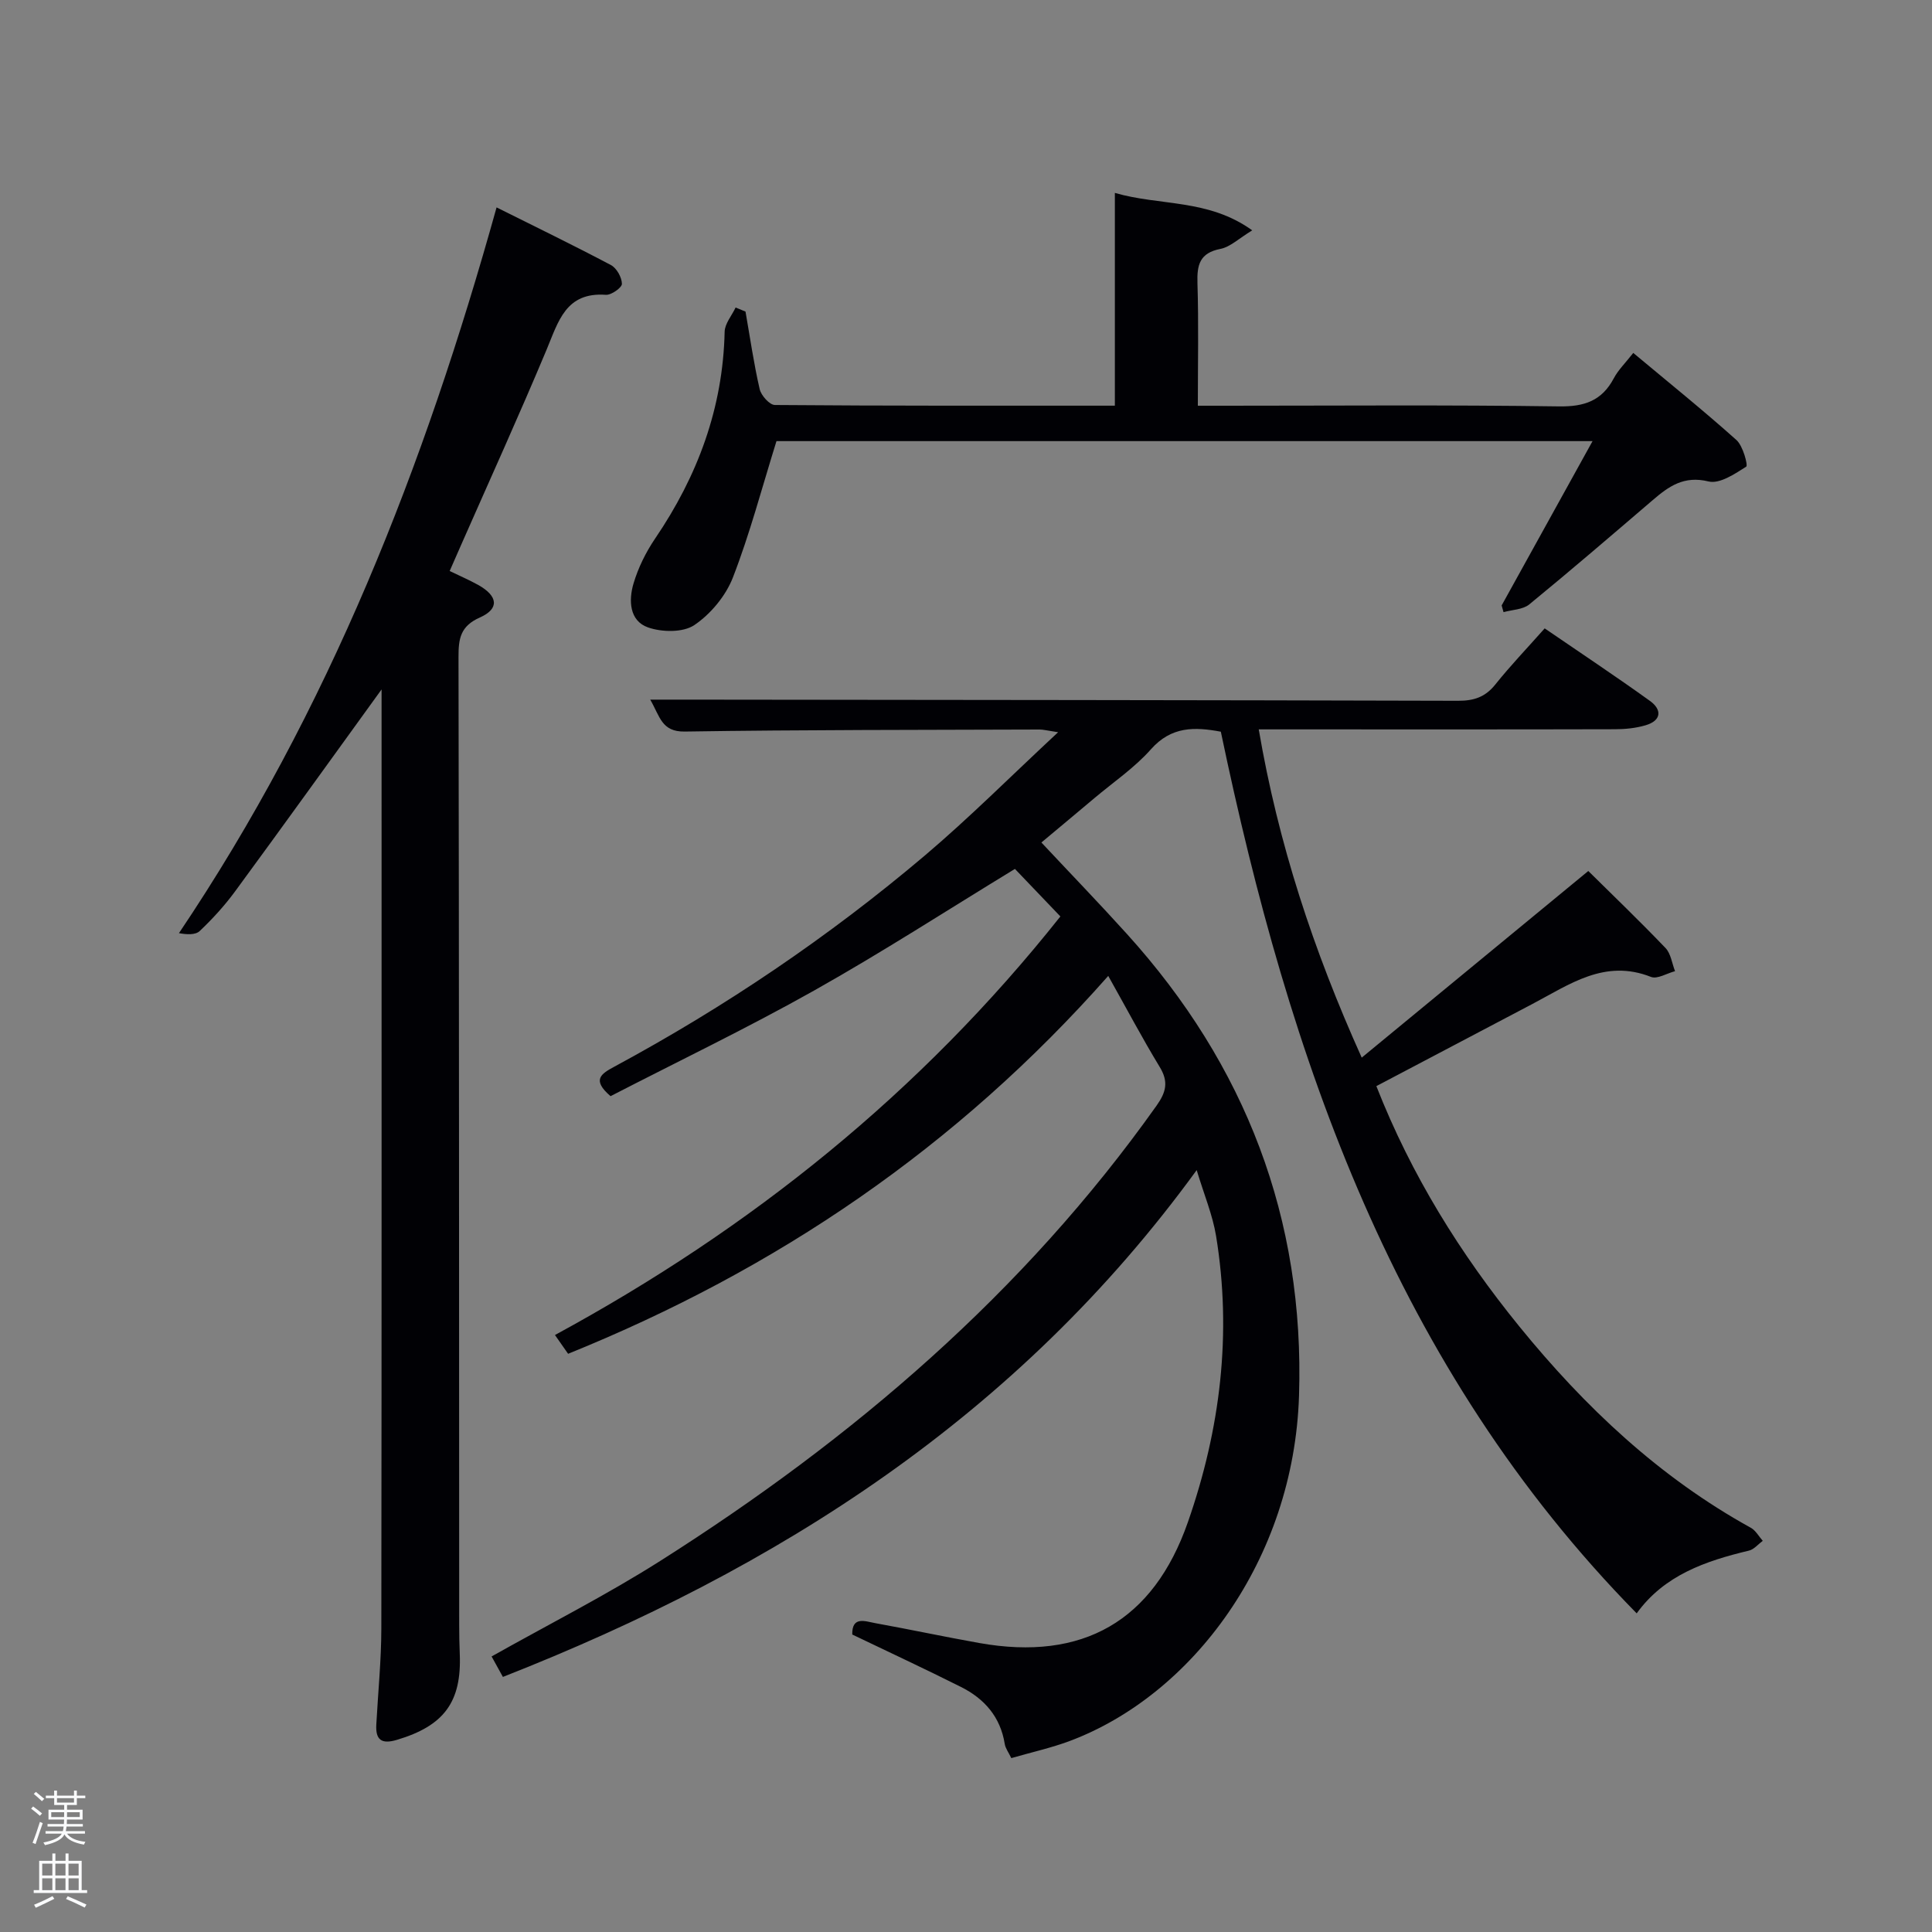 <svg enable-background="new 0 0 400 400" viewBox="0 0 400 400" xmlns="http://www.w3.org/2000/svg"><rect x="0" y="0" width="400" height="400" fill="#808080" stroke="none"/><path d="m6.44 374.46.42-.45c.65.47 1.27.95 1.85 1.44l-.45.49c-.65-.56-1.25-1.06-1.82-1.48m.93 7.33-.63-.26c.55-1.36 1.05-2.8 1.52-4.33.19.1.38.19.59.27-.46 1.29-.95 2.73-1.48 4.32m-.38-10.38.44-.42c.43.34 1.01.82 1.74 1.44l-.49.49c-.53-.51-1.09-1.01-1.69-1.51m2.5.35h1.72v-1.04h.59v1.04h3.52v-1.04h.59v1.04h1.75v.53h-1.75v1.42h-2.03v.97h3.22v2.03h-3.24c0 .35-.01.66-.03.93h3.32v.53h-3.37c-.03.27-.08.58-.15.94h3.96v.53h-3.71c.67.92 1.93 1.48 3.79 1.68-.13.24-.23.44-.29.59-2.13-.38-3.48-1.08-4.04-2.12-.43.97-1.77 1.72-4.03 2.23-.09-.19-.2-.37-.33-.55 2.1-.42 3.37-1.03 3.81-1.83h-3.36v-.53h3.58c.08-.29.13-.61.16-.94h-3.33v-.53h3.39c.02-.27.04-.58.04-.93h-3.23v-2.03h3.25v-.97h-2.07v-1.42h-1.73zm1.12 3.44v1h2.65c.01-.3.02-.44.02-.4v-.25-.35zm1.19-2h3.52v-.91h-3.52zm4.71 2h-2.63v.59c0 .15-.01.28-.01.4h2.64z" fill="#fafbfc"/><path d="m13.56 383.74h.63v1.52h2.72v6.07h1.13v.6h-11.06v-.6h1.13v-6.07h2.73v-1.52h.63v1.52h2.1v-1.52zm-2.69 8.83.38.56c-1.24.63-2.53 1.25-3.85 1.85-.1-.21-.21-.42-.34-.63 1.36-.55 2.63-1.15 3.81-1.78m-2.13-4.27h2.1v-2.45h-2.1zm0 3.04h2.1v-2.46h-2.1zm2.72-3.04h2.1v-2.45h-2.1zm0 3.04h2.1v-2.46h-2.1zm6.07 3.6c-1.41-.71-2.7-1.3-3.86-1.78l.35-.56c1.45.62 2.75 1.19 3.88 1.72zm-1.25-9.09h-2.1v2.45h2.1zm-2.09 5.49h2.1v-2.46h-2.1z" fill="#fafbfc"/><g fill="#010105"><path d="m338.86 334.03c-50.04-50.92-71.95-114.82-86.1-182.54-5.45-1.02-10.25-1.12-14.47 3.64-3.38 3.82-7.75 6.78-11.7 10.11-3.81 3.21-7.63 6.39-10.98 9.19 6.02 6.43 11.98 12.6 17.72 18.95 24.54 27.12 36.79 58.94 35.62 95.57-1.08 34.04-22.14 62-47.46 71.5-3.85 1.44-7.91 2.33-12.11 3.55-.58-1.21-1.22-2.04-1.36-2.94-.89-5.59-4.21-9.36-9.05-11.79-7.41-3.72-14.94-7.22-22.52-10.86-.08-3.9 2.72-2.72 4.79-2.35 7.19 1.3 14.33 2.83 21.52 4.11 21.4 3.81 36.02-4.54 43.17-25 6.73-19.26 9.16-39.05 5.84-59.3-.71-4.32-2.46-8.47-4.01-13.61-37.01 50.89-86.7 82.57-143.64 104.93-.9-1.64-1.67-3.03-2.34-4.24 11.85-6.67 23.73-12.68 34.92-19.78 39.85-25.27 75.24-55.48 102.76-94.27 1.99-2.81 2.5-4.95.65-7.99-3.6-5.92-6.84-12.06-10.66-18.86-31.34 35.48-68.69 60.8-111.83 78.24-.89-1.28-1.72-2.47-2.72-3.89 40.55-22 75.71-50.21 104.64-86.66-3.32-3.48-6.39-6.69-9.41-9.84-14.03 8.55-27.54 17.29-41.54 25.16-13.87 7.8-28.25 14.7-42.18 21.89-3.95-3.39-1.97-4.62.77-6.1 22.92-12.36 44.41-26.89 64.27-43.7 9.22-7.81 17.78-16.4 27.62-25.55-2.37-.36-3.11-.57-3.84-.56-24.49.09-48.99.04-73.47.42-4.81.07-5.11-3.13-7.14-6.61h7.29c53.32.06 106.64.09 159.97.24 3.26.01 5.62-.76 7.7-3.36 3.11-3.89 6.56-7.49 10.23-11.63 7.38 5.06 14.69 9.9 21.8 15.02 2.54 1.83 2.37 4.08-.91 5.04-2.03.6-4.24.82-6.36.82-22.5.06-44.99.03-67.49.03-1.81 0-3.63 0-6.24 0 4.03 23.6 11.27 45.63 21.32 67.96 15.91-13.1 31.37-25.84 46.91-38.64 5.18 5.12 10.7 10.42 15.99 15.95 1.11 1.16 1.33 3.17 1.97 4.79-1.68.44-3.68 1.7-4.98 1.19-9.57-3.79-16.88 1.57-24.55 5.6-10.71 5.63-21.4 11.27-32.31 17.01 7.24 18.45 17.39 34.73 29.61 49.77 13.55 16.66 28.96 31.2 47.92 41.67 1.01.56 1.65 1.78 2.47 2.7-.95.7-1.81 1.78-2.86 2.03-9.02 2.15-17.56 5.1-23.24 12.99z"/><path d="m79 142.74c-10.43 14.41-20.32 28.18-30.35 41.84-2.16 2.94-4.66 5.67-7.3 8.18-.9.85-2.72.73-4.3.44 31.08-46.2 50.84-96.7 65.76-150.26 7.87 3.93 15.85 7.8 23.68 11.94 1.18.63 2.25 2.54 2.27 3.88.02.78-2.2 2.36-3.32 2.28-8.33-.61-9.84 5.55-12.28 11.37-5.64 13.48-11.69 26.79-17.58 40.16-.8 1.81-1.59 3.61-2.48 5.65 2.12 1.03 4.08 1.87 5.93 2.9 4.07 2.28 4.41 4.91.33 6.72-4.06 1.8-4.44 4.4-4.43 8.18.12 66.8.11 133.6.14 200.41 0 2 .04 4 .12 5.99.41 9.97-3.27 14.9-13.02 17.8-3.15.94-4.44.04-4.26-3.17.36-6.64 1.03-13.28 1.04-19.91.08-63.63.05-127.27.05-190.91 0-.97 0-1.93 0-3.49z"/><path d="m154.35 64.51c.94 5.36 1.71 10.76 2.93 16.05.3 1.32 2.05 3.28 3.15 3.29 23.3.19 46.6.14 70.39.14 0-14.7 0-29.11 0-44.05 9.41 2.73 19.31 1.18 28.44 7.75-2.77 1.68-4.54 3.44-6.58 3.84-4.29.84-4.88 3.29-4.76 7.08.26 8.29.08 16.58.08 25.39h5.79c22.99 0 45.98-.19 68.97.14 5.27.08 8.88-1.15 11.36-5.82.91-1.72 2.38-3.14 4.03-5.25 7.27 6.07 14.48 11.88 21.37 18.04 1.35 1.21 2.41 5.25 2.02 5.5-2.37 1.52-5.52 3.63-7.81 3.07-5.09-1.25-8.23 1.01-11.57 3.88-8.46 7.24-16.91 14.51-25.53 21.57-1.33 1.09-3.54 1.1-5.34 1.61-.13-.46-.26-.93-.39-1.39 6.17-11.15 12.34-22.3 18.82-34.02-57.23 0-113.71 0-168.96 0-3.05 9.79-5.52 19.21-9.02 28.23-1.48 3.81-4.6 7.57-7.99 9.86-2.33 1.57-6.73 1.49-9.61.47-3.86-1.37-4-5.63-2.98-9.07.97-3.27 2.55-6.48 4.47-9.31 8.81-12.96 14.05-27.03 14.4-42.83.04-1.68 1.48-3.34 2.27-5.01.69.28 1.37.56 2.05.84z"/></g></svg>